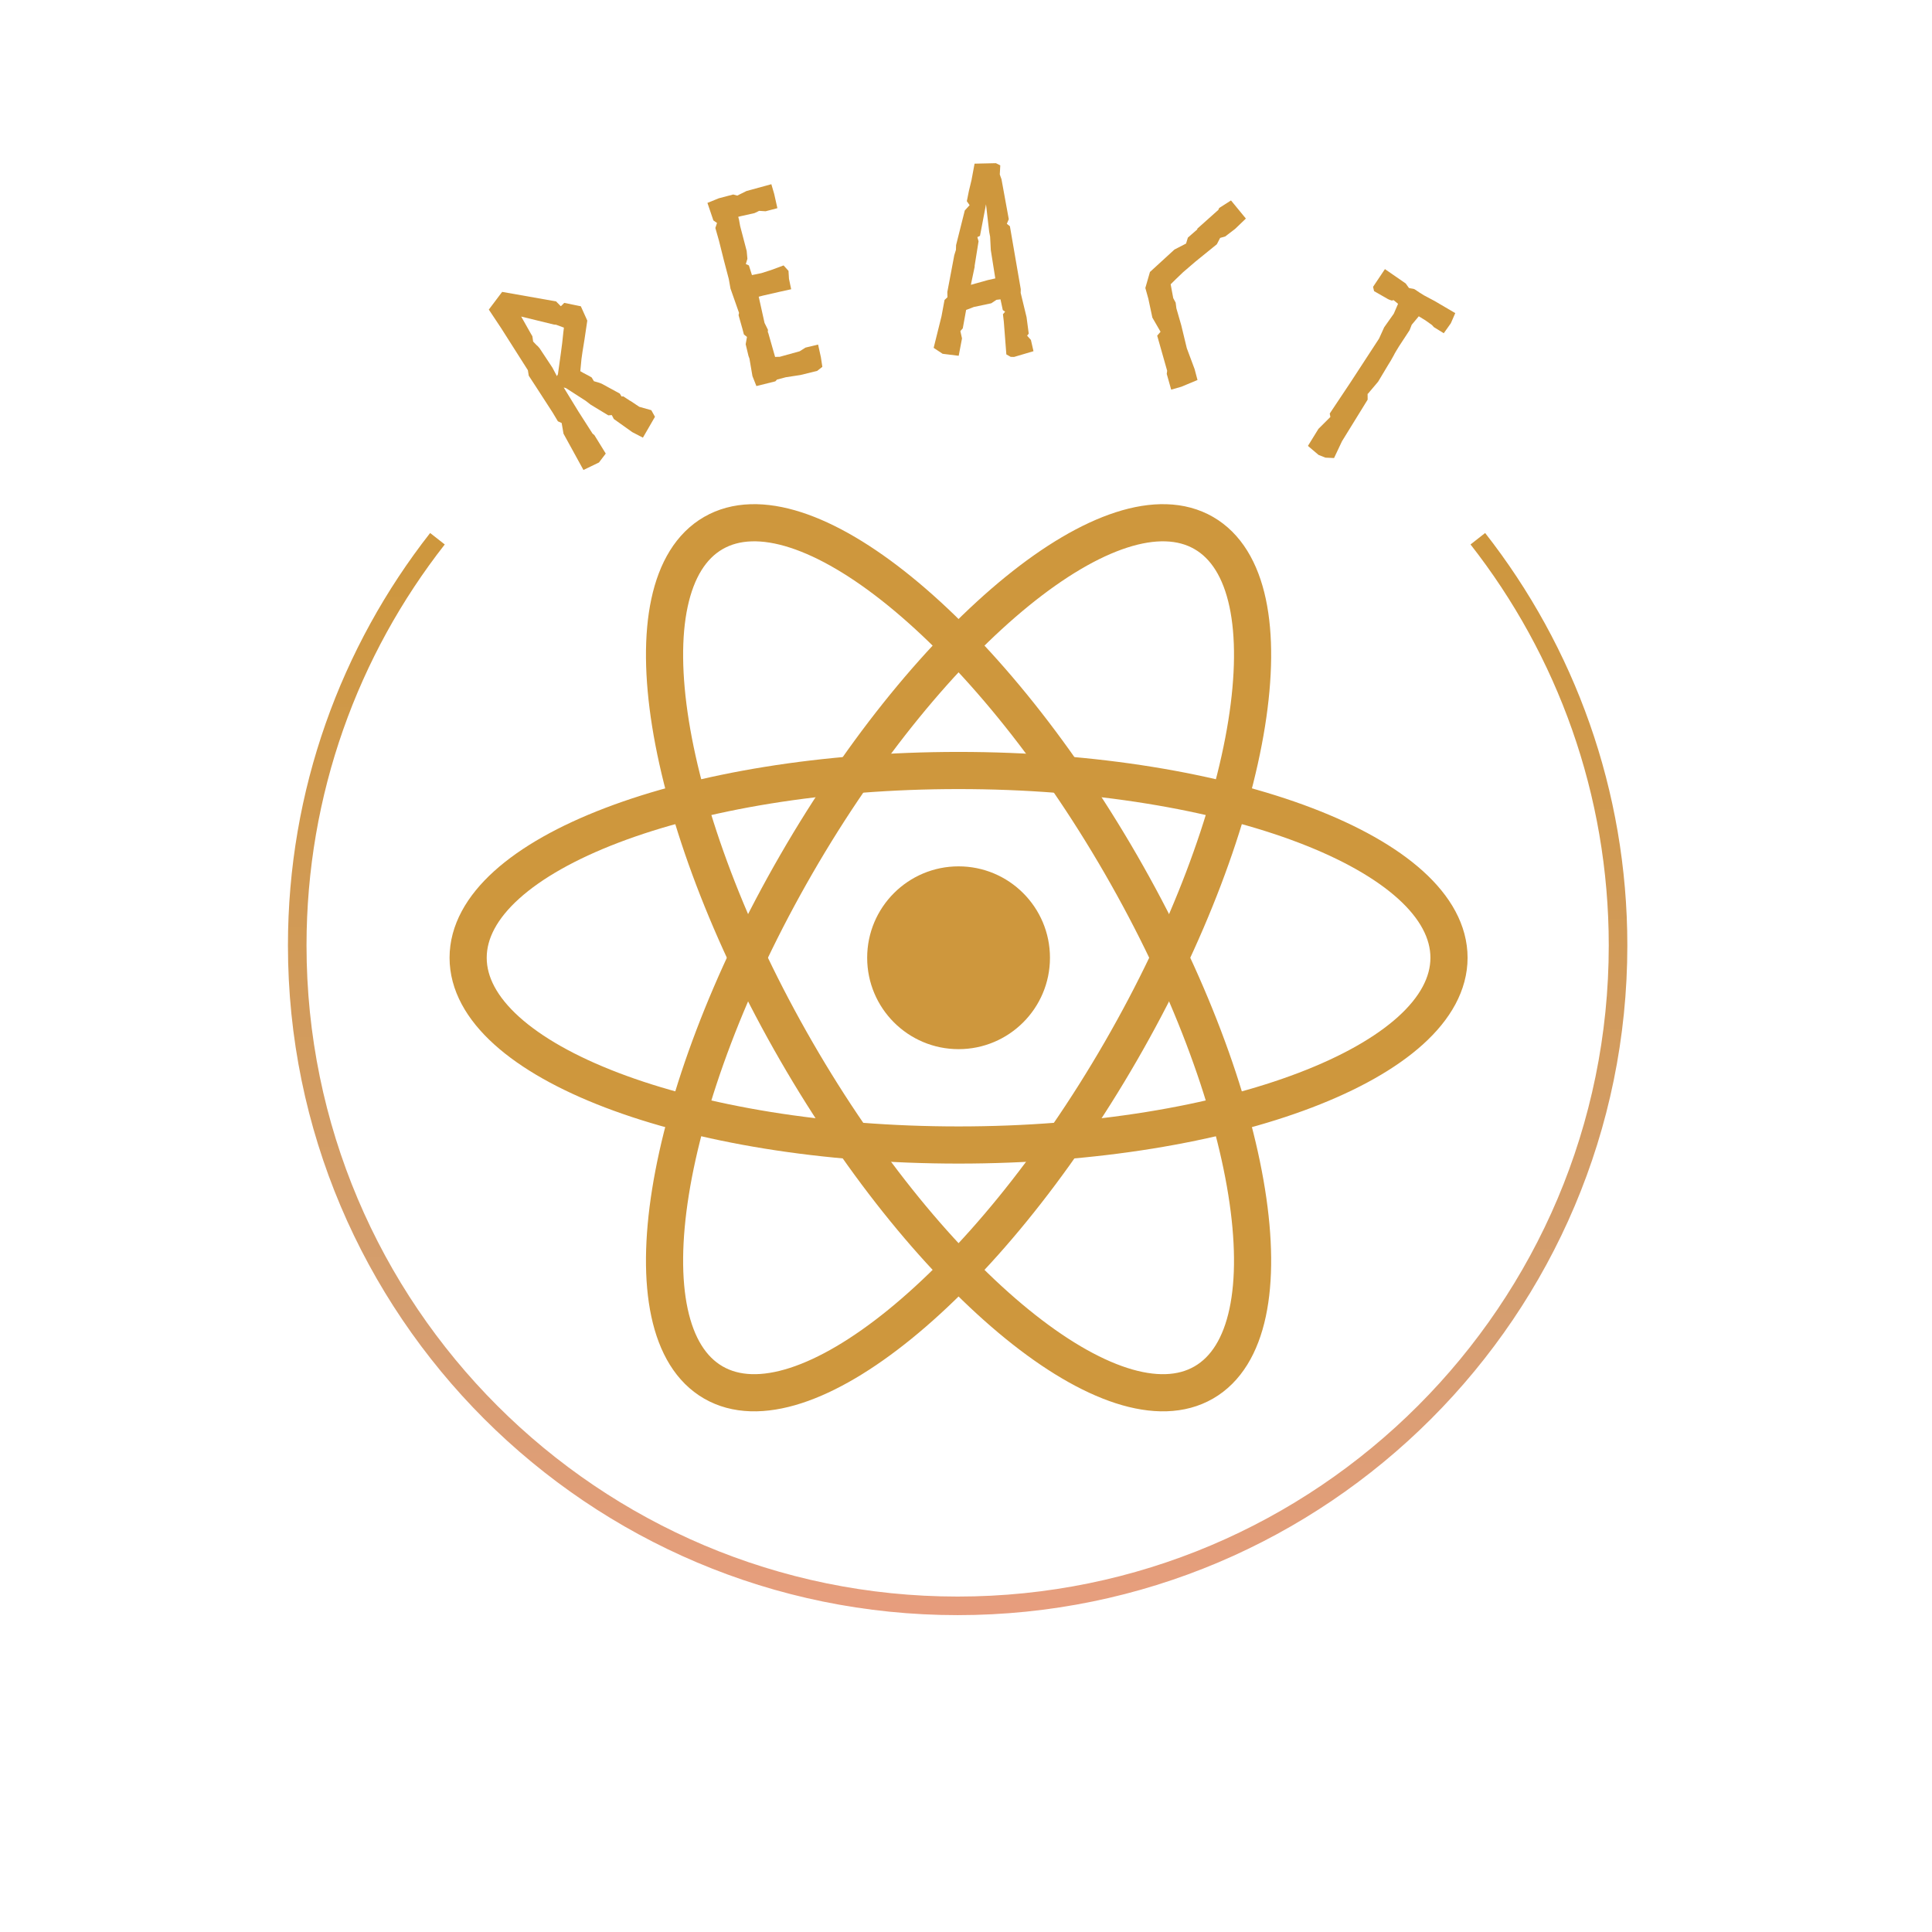 <svg xmlns="http://www.w3.org/2000/svg" width="104" height="104" viewBox="0 0 104 104" fill="none">
<path d="M30.46 20.888L31.523 21.573L31.797 21.784L32.745 22.358L32.932 22.344L33.043 22.555L34.039 23.264L34.608 23.559L35.257 22.436L35.06 22.081L34.412 21.898L33.922 21.571L33.929 21.583L33.552 21.336L33.459 21.343L33.365 21.187L32.395 20.658C32.239 20.588 32.131 20.572 31.971 20.521L31.848 20.317C31.69 20.216 31.423 20.098 31.238 19.98L31.301 19.323L31.354 18.948L31.465 18.262L31.614 17.258L31.266 16.487L30.373 16.304C30.361 16.311 30.205 16.487 30.186 16.482L29.934 16.225L27.031 15.712L26.313 16.665L26.98 17.669L28.415 19.927L28.463 20.224L28.861 20.834L29.751 22.21L30.032 22.679L30.234 22.77L30.334 23.346L31.407 25.299L32.242 24.896L32.608 24.416L31.998 23.426L31.897 23.34L31.142 22.161L30.345 20.859L30.46 20.888ZM29.735 19.788L29.047 18.748L28.944 18.63L28.877 18.573L28.699 18.385L28.658 18.099L28.586 17.979L28.056 17.04L29.816 17.471L29.936 17.481L30.356 17.637L30.325 17.884C30.298 18.194 30.233 18.739 30.187 19.044L30.033 20.148L29.978 20.247L29.735 19.788Z" fill="#CE973D"/>
<path d="M41.847 11.206L41.675 10.44L41.522 9.916L40.185 10.282L39.686 10.529L39.468 10.47L38.696 10.673L38.081 10.922L38.401 11.865L38.597 12.002L38.508 12.272L38.703 12.959L38.968 14.018L39.231 15.02L39.322 15.532L39.783 16.844L39.757 16.966L39.963 17.694L40.045 18.005L40.21 18.136L40.14 18.53L40.29 19.157L40.343 19.302L40.504 20.244L40.717 20.782L41.736 20.528L41.827 20.432L42.301 20.307L43.094 20.186L43.991 19.964L44.267 19.747L44.189 19.232L44.038 18.548L43.358 18.712L43.048 18.909L41.968 19.208L41.853 19.209L41.724 19.214L41.351 17.908L41.331 17.884L41.339 17.752L41.155 17.381L40.842 15.972L41.059 15.915L41.919 15.718L42.589 15.57L42.471 15.008L42.445 14.58L42.18 14.288L41.507 14.537L40.986 14.703L40.478 14.808L40.312 14.287L40.148 14.214L40.233 13.931L40.194 13.508L39.842 12.167L39.78 11.822L39.74 11.672L39.862 11.64L40.614 11.472L40.82 11.374L40.857 11.35L41.211 11.373L41.847 11.206Z" fill="#CE973D"/>
<path d="M53.881 16.227L53.981 16.692L54.105 16.779L53.989 16.916L54.035 17.309L54.172 19.078L54.406 19.21L54.588 19.214L55.633 18.905L55.494 18.299L55.29 18.07L55.377 17.96L55.26 17.075L54.943 15.764L54.948 15.568L54.363 12.178L54.198 12.048L54.303 11.799L53.91 9.646L53.858 9.504L53.819 9.391L53.845 8.902L53.61 8.784L52.461 8.81L52.298 9.688L52.157 10.273L52.045 10.83L52.194 11.044L51.934 11.331L51.466 13.196L51.459 13.448L51.368 13.74L51.319 14.005L50.995 15.719L51.002 15.999L50.844 16.149L50.681 17.027L50.259 18.725L50.741 19.045L51.607 19.152L51.785 18.218L51.697 17.823L51.827 17.673L52.007 16.683L52.289 16.578L52.417 16.526L53.36 16.326L53.645 16.137L53.659 16.137L53.856 16.114L53.881 16.227ZM52.676 12.989L52.611 12.763L52.753 12.697L53.077 10.997L53.249 12.486L53.298 12.739L53.336 13.468L53.577 14.987L53.182 15.075L52.265 15.331L52.282 15.234L52.473 14.328L52.459 14.342L52.676 12.989Z" fill="#CE973D"/>
<path d="M61.815 16.078L62.032 17.096L62.472 17.859L62.292 18.068L62.828 19.958L62.806 20.127L63.045 20.975L63.59 20.819L64.462 20.456L64.305 19.866L63.886 18.744L63.588 17.511L63.325 16.597L63.286 16.292L63.156 16.048L63.1 15.752L63.017 15.303L63.289 15.034L63.682 14.657L64.336 14.095L65.503 13.148L65.68 12.807L65.953 12.729L66.487 12.321L67.066 11.765L66.265 10.79L65.629 11.196L65.583 11.299L64.458 12.303L64.442 12.356L63.944 12.79L63.846 13.111L63.221 13.433L61.902 14.641L61.654 15.502L61.815 16.078Z" fill="#CE973D"/>
<path d="M77.226 16.203L76.656 15.9C76.489 15.797 76.334 15.702 76.163 15.58C76.068 15.521 75.909 15.538 75.838 15.494L75.67 15.259L74.551 14.486L73.912 15.441L73.967 15.672L74.709 16.097C74.744 16.119 74.823 16.151 74.921 16.179L75.018 16.156L75.258 16.354L75.028 16.886L74.51 17.619L74.236 18.224L72.676 20.617L71.58 22.26L71.614 22.446L70.972 23.086L70.406 24.003L70.978 24.488L71.349 24.635L71.812 24.657L72.239 23.753L73.621 21.513L73.618 21.198L73.637 21.194L74.185 20.545L74.739 19.62L74.864 19.418C74.916 19.334 74.97 19.22 75.029 19.124C75.061 19.045 75.245 18.747 75.311 18.64L75.879 17.773L75.993 17.482L76.373 17.026L76.743 17.253L77.085 17.498L77.182 17.607L77.718 17.938L78.1 17.4L78.337 16.855L77.226 16.203Z" fill="#CE973D"/>
<g clip-path="url(#clip0_1958_2035)">
<path d="M51.6 56.476C54.317 56.476 56.52 54.273 56.52 51.556C56.52 48.839 54.317 46.636 51.6 46.636C48.883 46.636 46.68 48.839 46.68 51.556C46.68 54.273 48.883 56.476 51.6 56.476Z" fill="#CE973D"/>
<path d="M51.6 61.636C66.18 61.636 78 57.123 78 51.556C78 45.989 66.18 41.476 51.6 41.476C37.02 41.476 25.2 45.989 25.2 51.556C25.2 57.123 37.02 61.636 51.6 61.636Z" stroke="#CE973D" stroke-width="2"/>
<path d="M42.87 56.596C50.161 69.223 59.979 77.203 64.8 74.419C69.621 71.636 67.62 59.143 60.33 46.516C53.039 33.889 43.221 25.91 38.4 28.693C33.579 31.477 35.58 43.969 42.87 56.596Z" stroke="#CE973D" stroke-width="2"/>
<path d="M42.87 46.516C35.58 59.143 33.579 71.636 38.4 74.419C43.221 77.203 53.039 69.223 60.33 56.596C67.62 43.969 69.621 31.477 64.8 28.693C59.979 25.91 50.161 33.889 42.87 46.516Z" stroke="#CE973D" stroke-width="2"/>
</g>
<path d="M23.548 29C18.82 35.037 16 42.638 16 50.893C16 70.514 31.93 86.443 51.55 86.443C71.17 86.443 87.1 70.514 87.1 50.893C87.1 42.638 84.28 35.037 79.552 29" stroke="url(#paint1_linear_1958_2035)"/>
<defs>
<linearGradient id="paint0_linear_1958_2035" x1="-123.758" y1="68.756" x2="51.071" y2="245.948" gradientUnits="userSpaceOnUse">
<stop stop-color="#CE973D"/>
<stop offset="0.34" stop-color="#D59E6F"/>
<stop offset="1" stop-color="#F89D8B"/>
</linearGradient>
<linearGradient id="paint1_linear_1958_2035" x1="51.55" y1="29" x2="52" y2="102" gradientUnits="userSpaceOnUse">
<stop stop-color="#CE973D"/>
<stop offset="0.567" stop-color="#D59E6F"/>
<stop offset="1" stop-color="#F89D8B"/>
</linearGradient>
<clipPath id="clip0_1958_2035">
<rect width="55.2" height="49.112" fill="white" transform="translate(24 27)"/>
</clipPath>
</defs>
</svg>